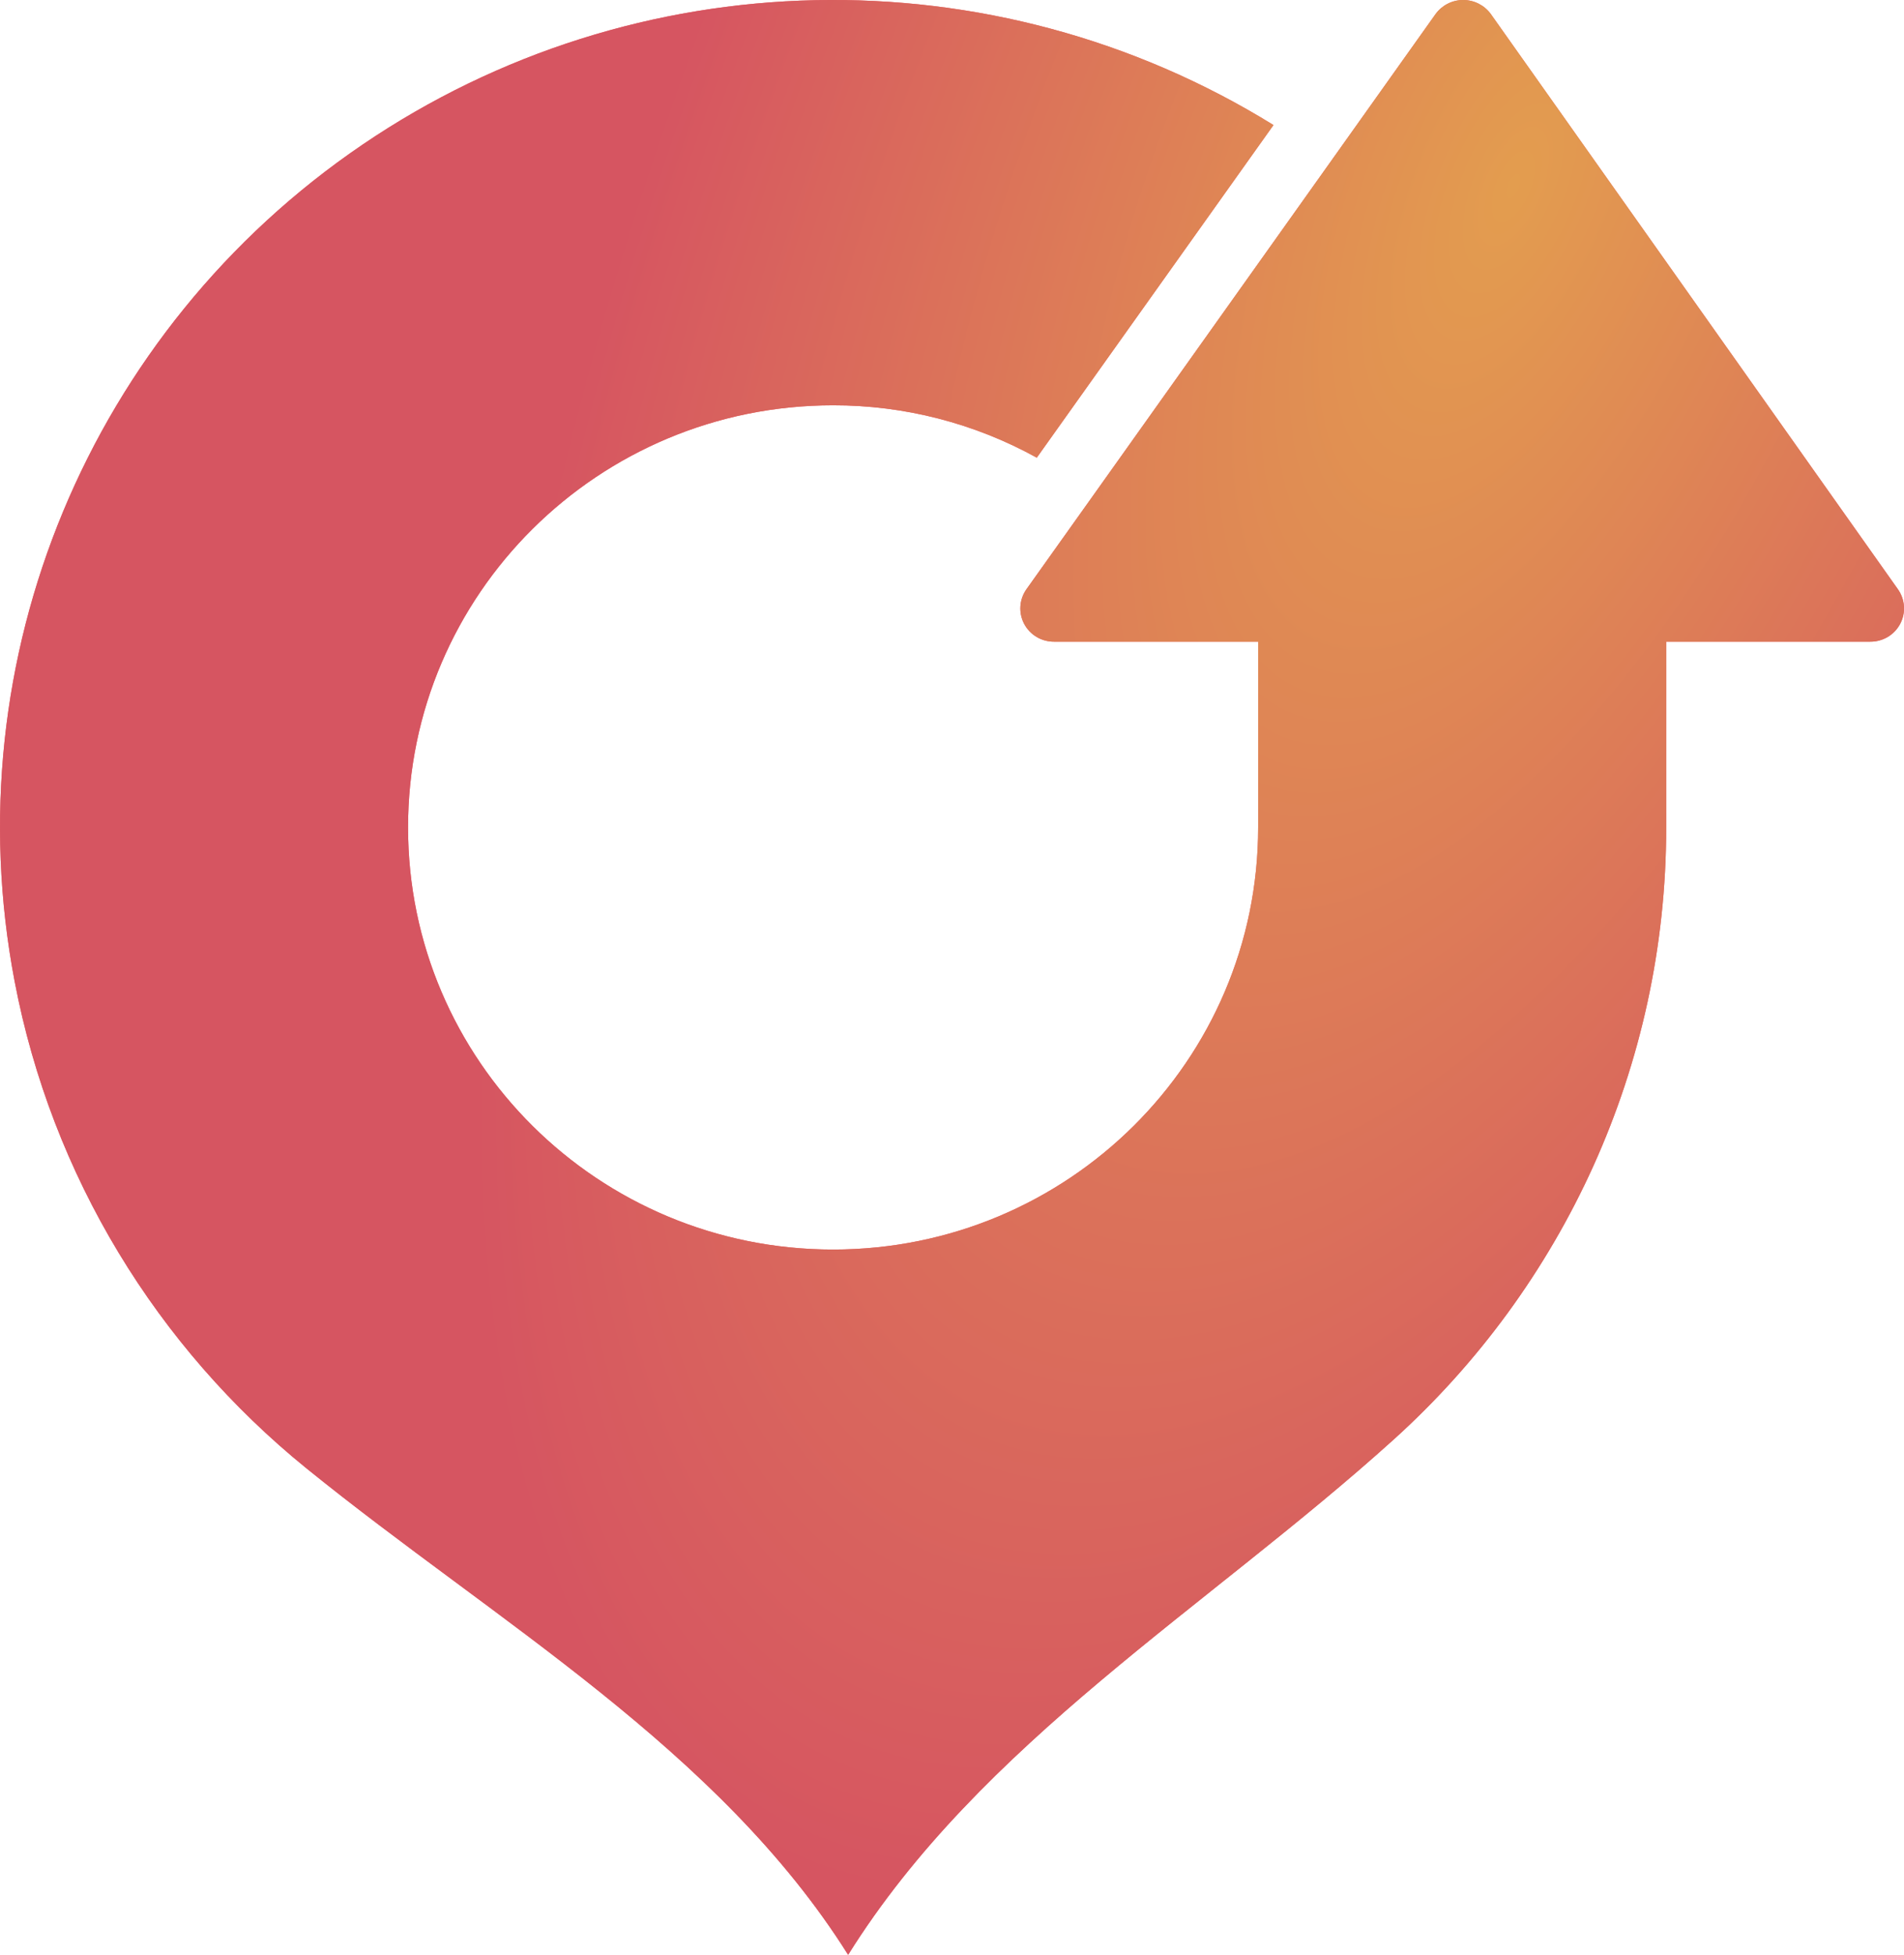 <svg width="38" height="39" viewBox="0 0 38 39" fill="none" xmlns="http://www.w3.org/2000/svg">
<path d="M33.254 16.508C33.255 21.277 31.195 25.669 27.811 28.723C24.101 32.072 19.57 34.77 16.927 39C14.345 34.895 9.893 32.353 6.116 29.294C3.141 26.883 1.034 23.472 0.291 19.574C-0.936 13.136 1.788 6.588 7.233 2.887C12.678 -0.815 19.814 -0.969 25.416 2.495L20.692 9.131C19.449 8.444 18.05 8.084 16.627 8.086C11.942 8.086 8.144 11.857 8.144 16.508C8.144 21.159 11.942 24.929 16.627 24.929C21.312 24.929 25.11 21.159 25.11 16.508V12.802H21.038C20.787 12.804 20.555 12.666 20.439 12.444C20.323 12.222 20.343 11.955 20.489 11.751L21.832 9.865L26.535 3.256L28.653 0.278C28.781 0.104 28.985 0 29.202 0C29.42 0 29.624 0.104 29.752 0.278L37.875 11.751C38.022 11.955 38.041 12.222 37.925 12.444C37.809 12.666 37.577 12.804 37.326 12.802H33.254V16.508Z" fill="#F16063"/>
<path d="M33.254 16.508C33.255 21.277 31.195 25.669 27.811 28.723C24.101 32.072 19.57 34.77 16.927 39C14.345 34.895 9.893 32.353 6.116 29.294C3.141 26.883 1.034 23.472 0.291 19.574C-0.936 13.136 1.788 6.588 7.233 2.887C12.678 -0.815 19.814 -0.969 25.416 2.495L20.692 9.131C19.449 8.444 18.05 8.084 16.627 8.086C11.942 8.086 8.144 11.857 8.144 16.508C8.144 21.159 11.942 24.929 16.627 24.929C21.312 24.929 25.11 21.159 25.11 16.508V12.802H21.038C20.787 12.804 20.555 12.666 20.439 12.444C20.323 12.222 20.343 11.955 20.489 11.751L21.832 9.865L26.535 3.256L28.653 0.278C28.781 0.104 28.985 0 29.202 0C29.42 0 29.624 0.104 29.752 0.278L37.875 11.751C38.022 11.955 38.041 12.222 37.925 12.444C37.809 12.666 37.577 12.804 37.326 12.802H33.254V16.508Z" fill="url(#paint0_diamond)"/>
<defs>
<radialGradient id="paint0_diamond" cx="0" cy="0" r="1" gradientUnits="userSpaceOnUse" gradientTransform="translate(30.078 3.656) rotate(112.843) scale(36.368 16.266)">
<stop stop-color="#E39D4F"/>
<stop offset="1" stop-color="#D65561"/>
</radialGradient>
</defs>
</svg>
